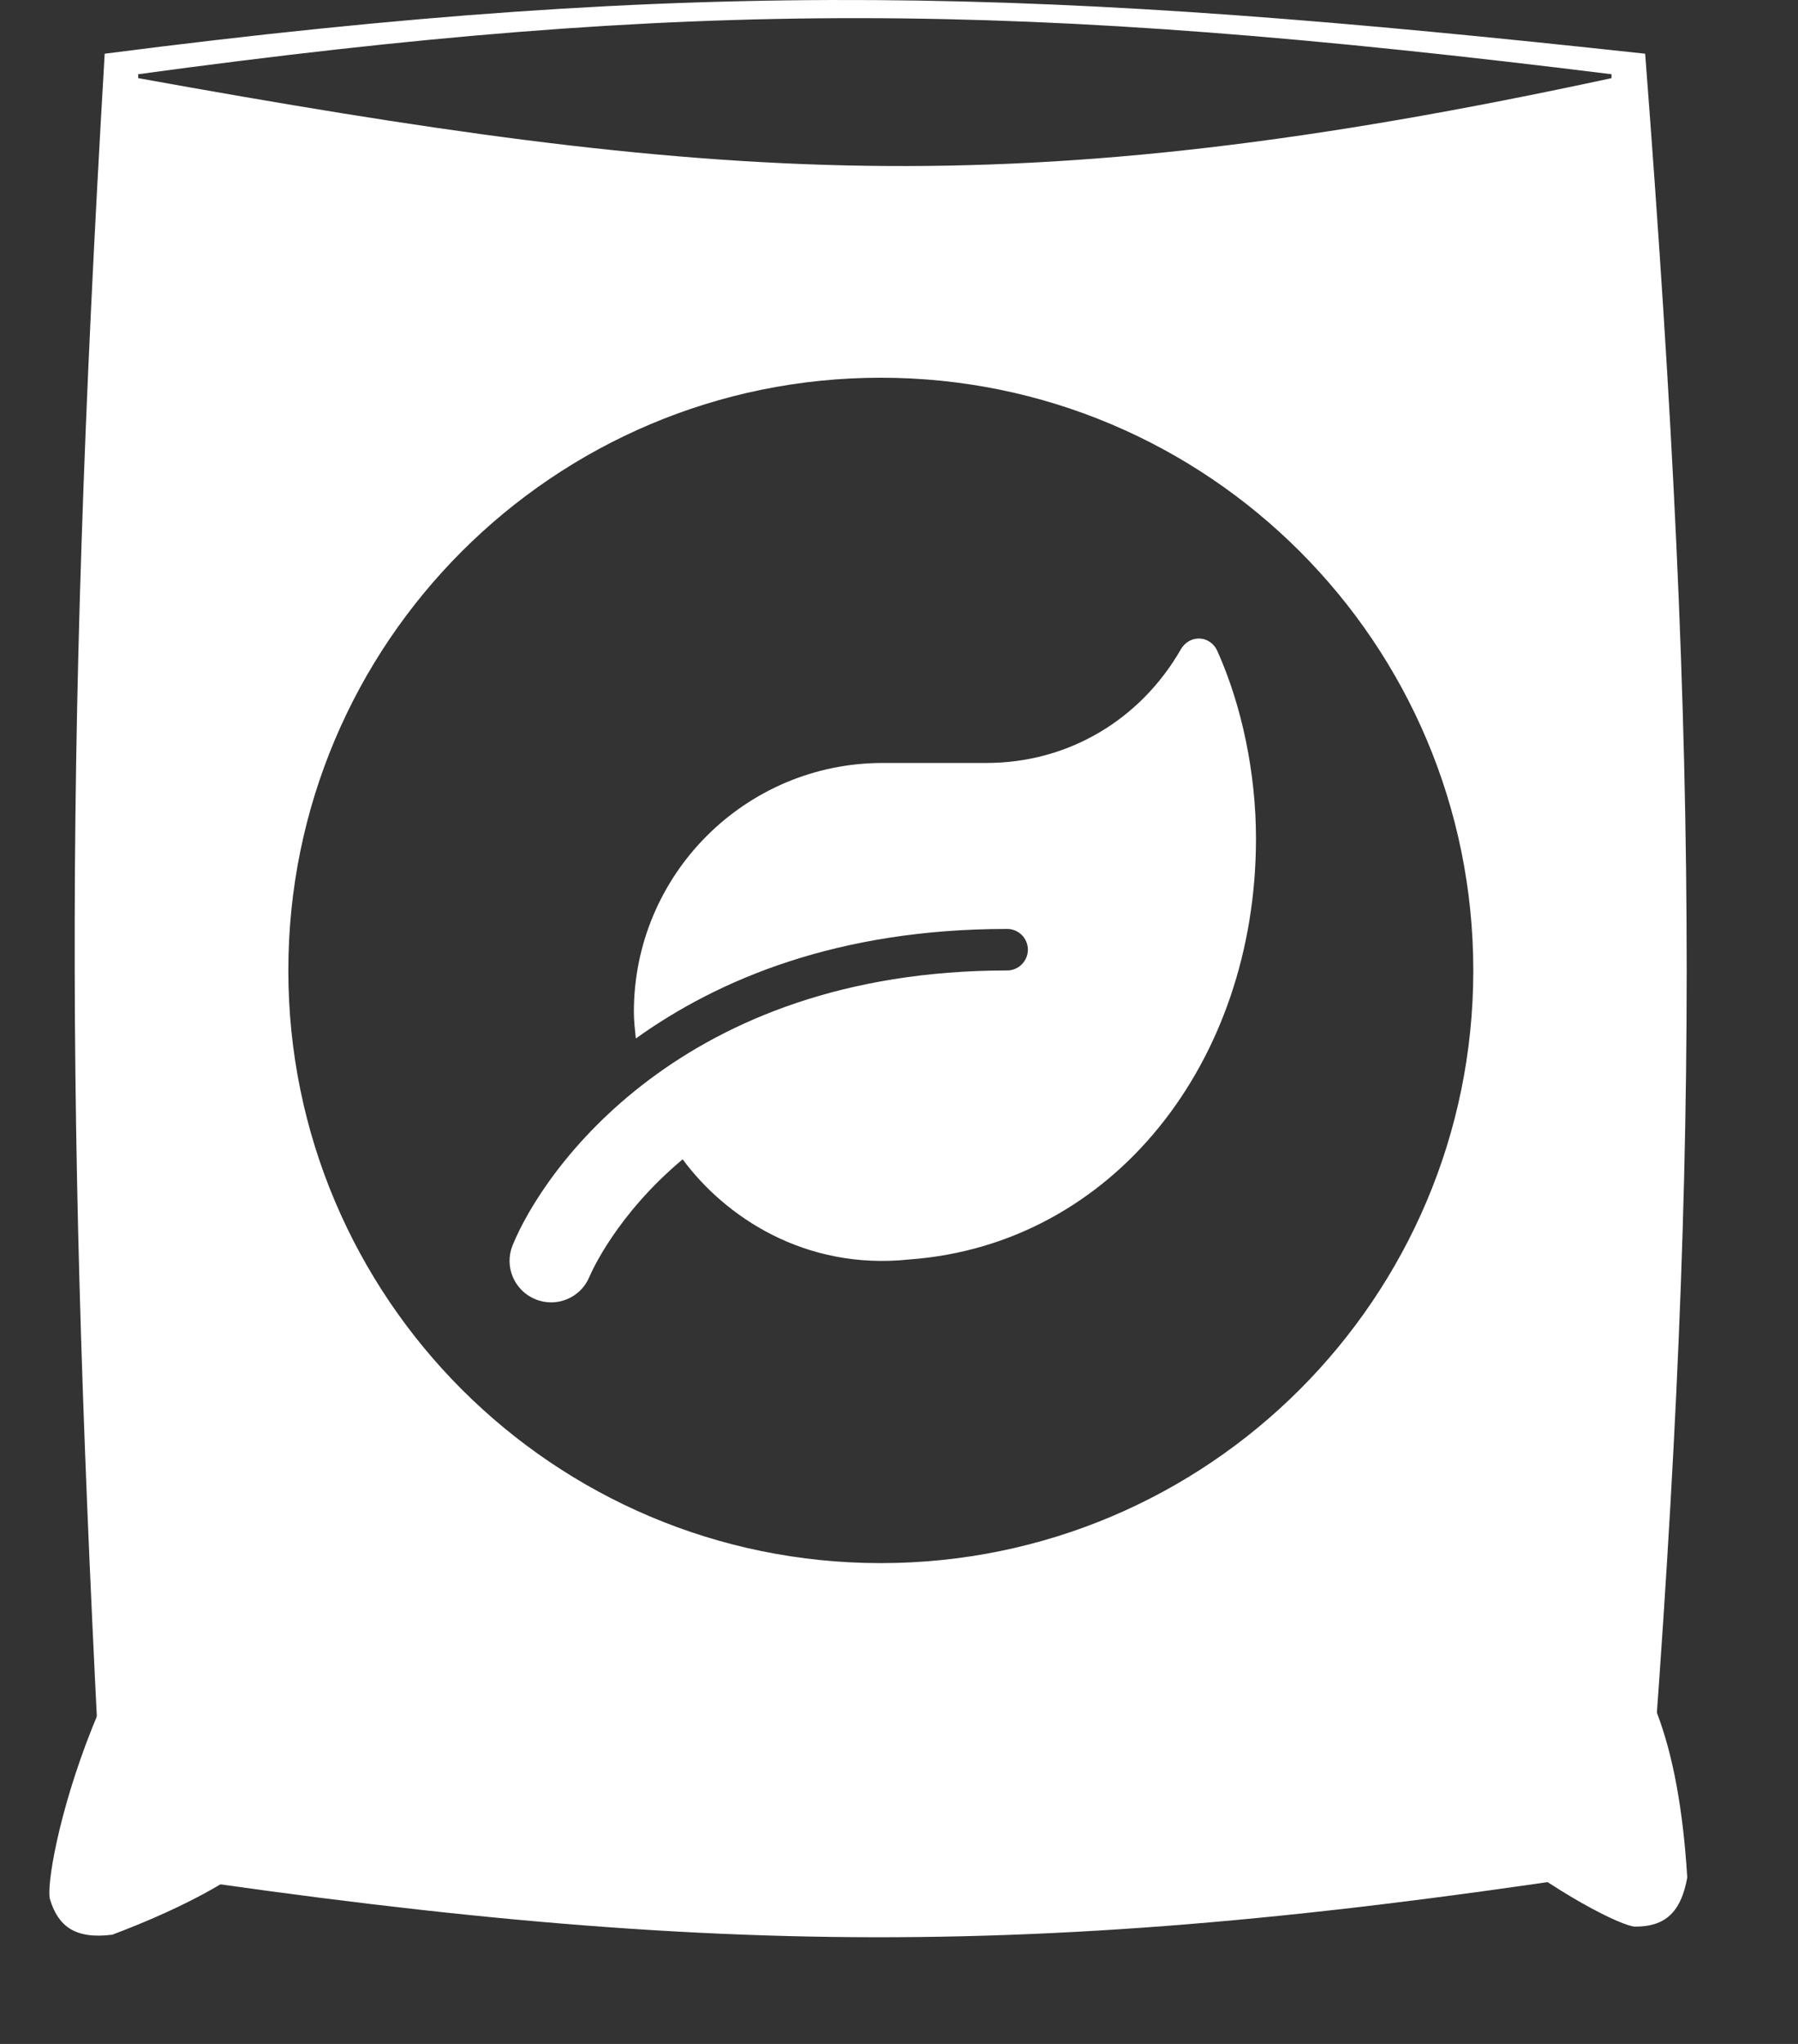 <svg width="22" height="25" viewBox="0 0 22 25" fill="none" xmlns="http://www.w3.org/2000/svg">
<rect x="0" y="0" width="22" height="25" fill="#333333" stroke="none"/>
<path fill-rule="evenodd" clip-rule="evenodd" d="M1.281 0.657C8.642 -0.292 12.769 -0.143 20.13 0.657C20.808 9.488 20.807 14.344 20.13 22.84C12.768 23.994 8.643 23.966 1.281 22.84C0.822 14.358 0.762 9.477 1.281 0.657ZM18.027 11.87C18.027 15.873 14.781 19.119 10.777 19.119C6.774 19.119 3.528 15.873 3.528 11.87C3.528 7.866 6.774 4.62 10.777 4.62C14.781 4.62 18.027 7.866 18.027 11.87ZM19.718 0.908C12.435 0.005 8.487 -0.018 1.691 0.908V0.956C8.751 2.228 12.372 2.542 19.718 0.956V0.908Z" fill="white"/>
<path d="M14.896 7.964C14.807 7.766 14.553 7.758 14.447 7.945C13.955 8.8 13.075 9.332 12.07 9.332H10.801C9.12 9.332 7.756 10.696 7.756 12.377C7.756 12.488 7.769 12.594 7.78 12.702C8.792 11.977 10.252 11.362 12.324 11.362C12.463 11.362 12.577 11.476 12.577 11.616C12.577 11.755 12.463 11.87 12.324 11.87C8.337 11.87 6.646 14.313 6.272 15.232C6.167 15.49 6.291 15.785 6.55 15.891C6.81 15.999 7.105 15.874 7.212 15.617C7.236 15.56 7.544 14.857 8.353 14.18C8.866 14.876 9.843 15.541 11.126 15.405C13.616 15.224 15.368 12.991 15.368 10.257C15.368 9.461 15.197 8.636 14.896 7.964V7.964Z" fill="white"/>
<path d="M4.118 18.5C4.497 21.098 4.516 22.477 1.374 23.664C0.914 23.722 0.712 23.557 0.612 23.233C0.52 22.935 1.183 19.632 3.324 18.078L4.118 18.5Z" fill="white"/>
<path d="M16.519 18.82C19.114 19.223 20.437 19.612 20.645 22.964C20.564 23.42 20.347 23.565 20.009 23.565C19.696 23.565 16.736 21.958 15.882 19.454L16.519 18.82Z" fill="white"/>
</svg>
